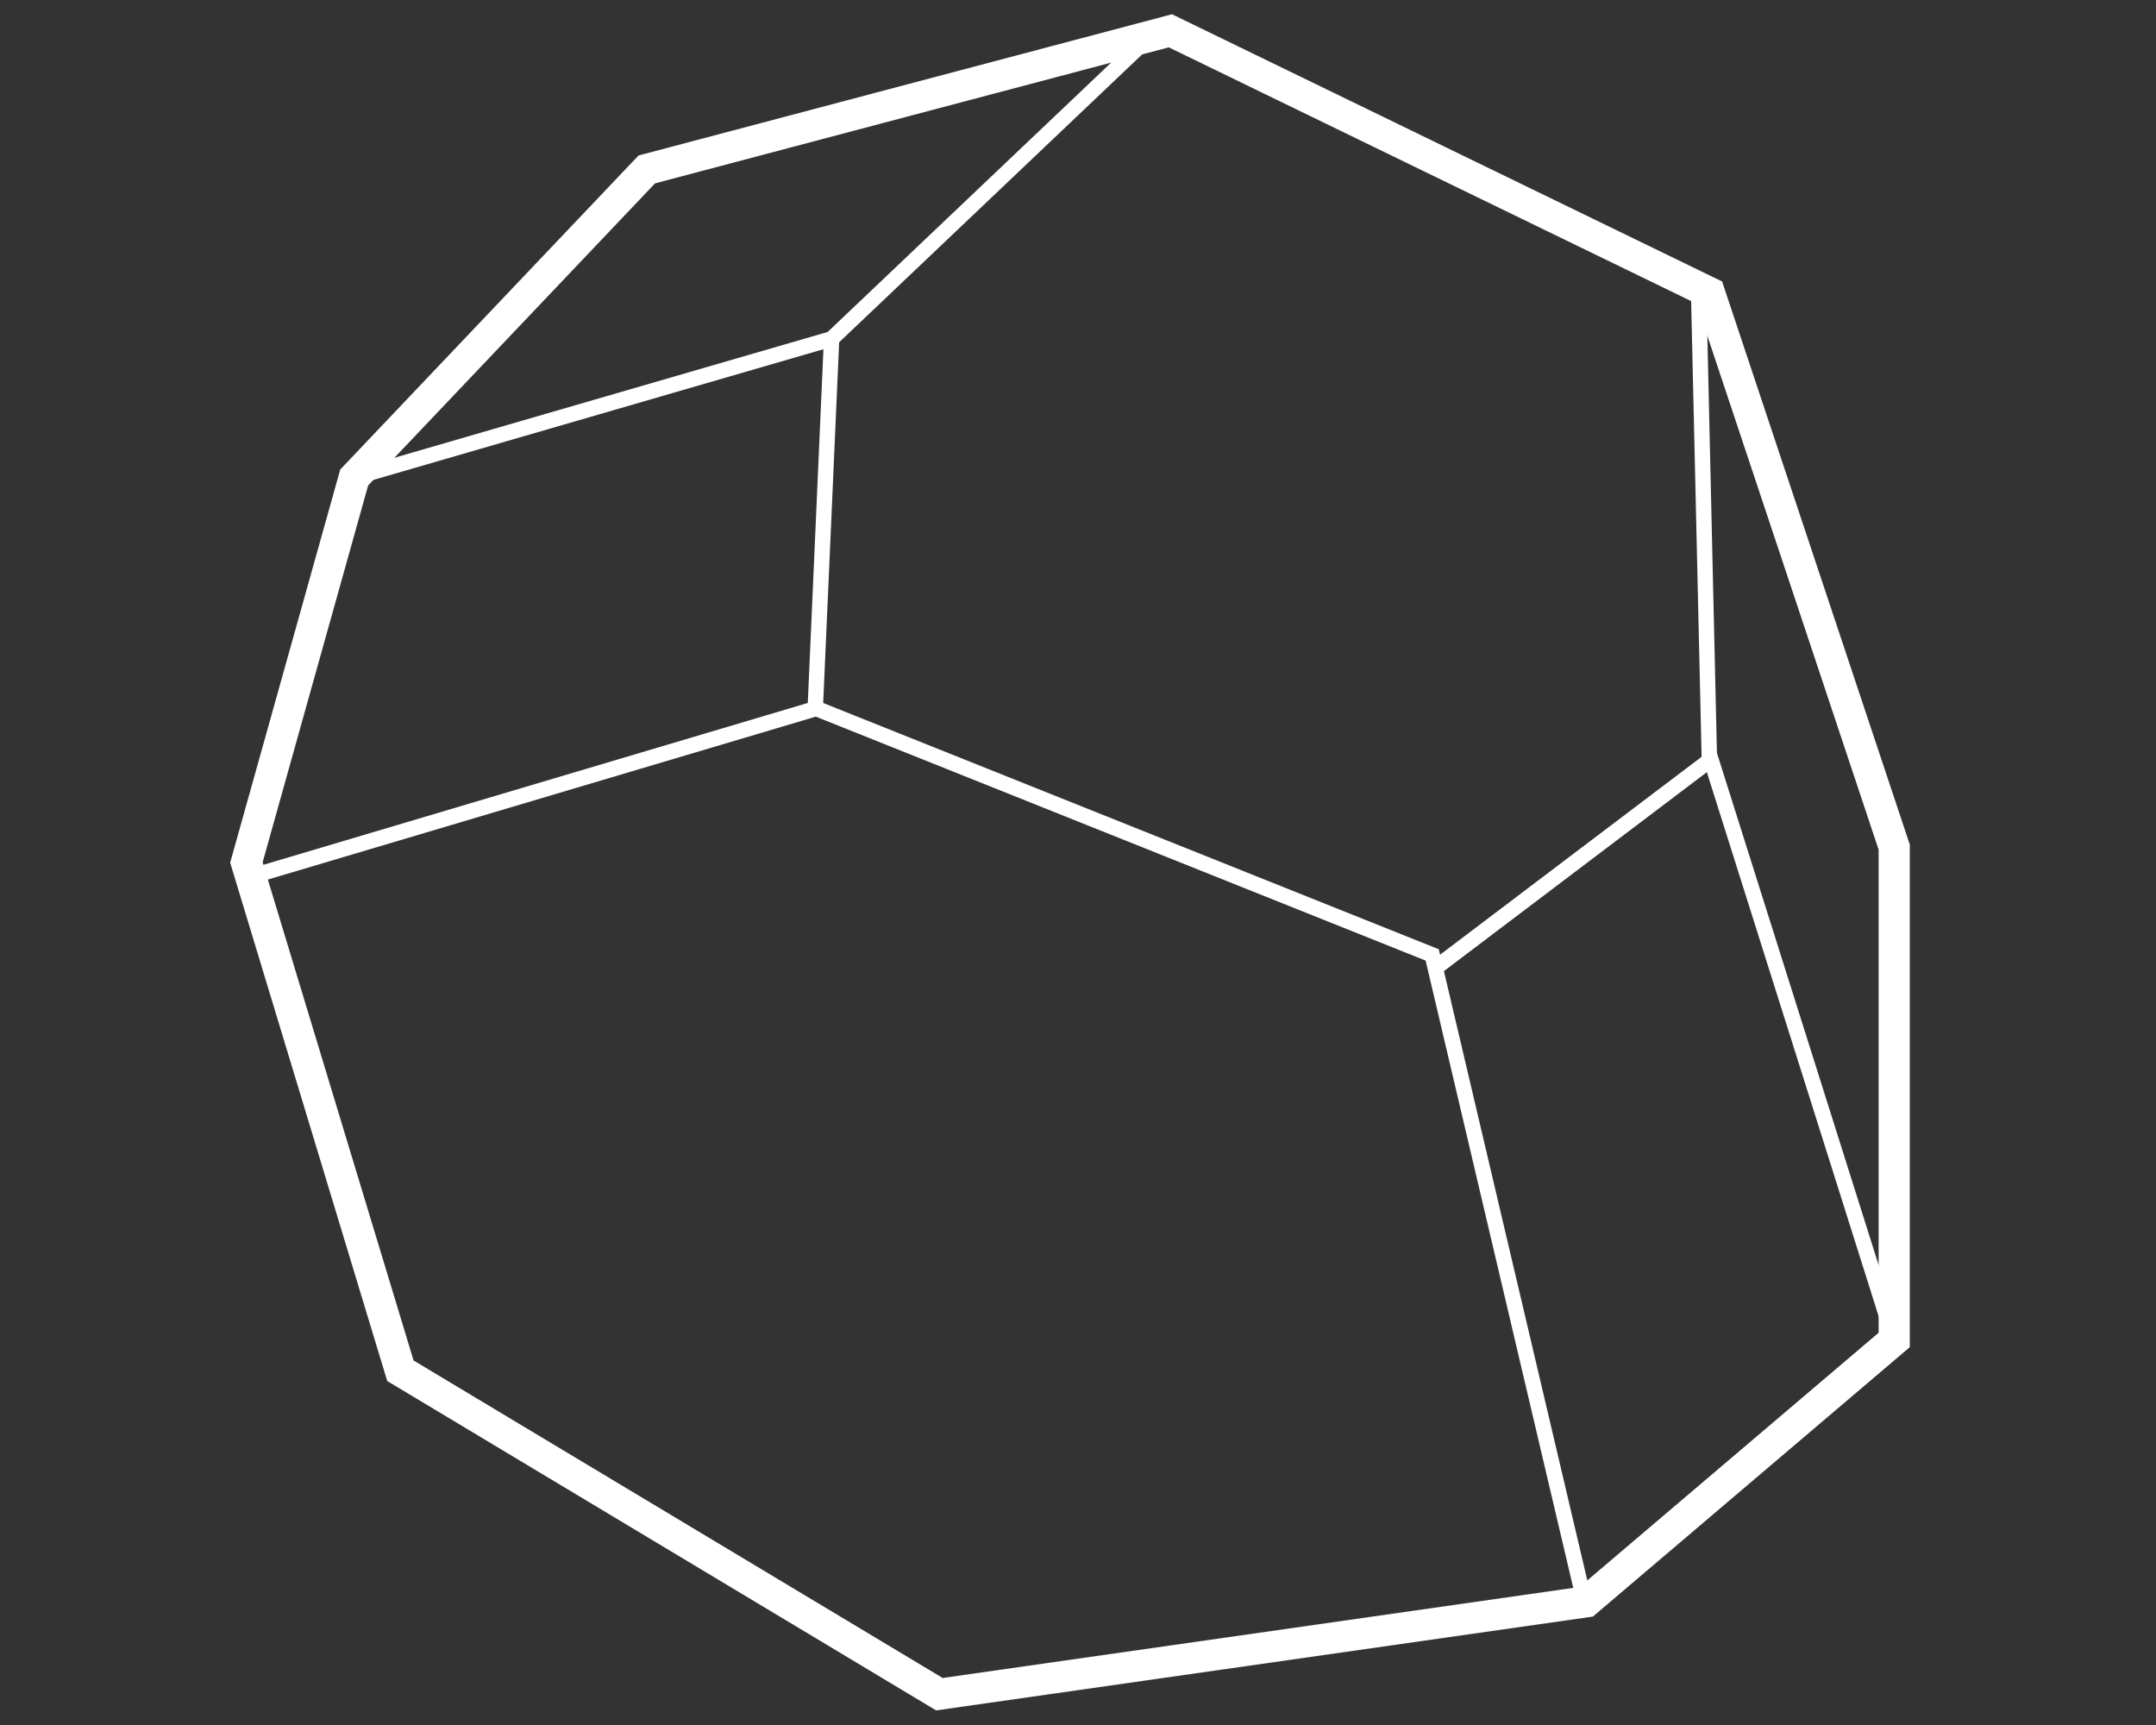 <svg width="70" height="56" viewBox="0 0 70 56" fill="none" xmlns="http://www.w3.org/2000/svg">
<rect x="0" y="0" width="70" height="56" fill="#333333" stroke="none"/>
<path d="M13 44.5L8 28L11.5 15.5L21 5.5L38 1L55.5 9.5L61.5 27.5V43.5L51.5 52L30.5 55L13 44.5Z" stroke="white" stroke-width="1.012"/>
<path d="M11.5 15.5L27 11L37 1.5" stroke="white" stroke-width="0.5"/>
<path d="M8 28.5L26.5 23L46.5 31L51.406 51.844" stroke="white" stroke-width="0.5"/>
<path d="M27 11L26.469 23" stroke="white" stroke-width="0.5"/>
<path d="M46.5 31.5L55.5 24.691L55.156 9.719" stroke="white" stroke-width="0.5"/>
<path d="M55.5 24.5L61.5 43.5" stroke="white" stroke-width="0.5"/>
</svg>
